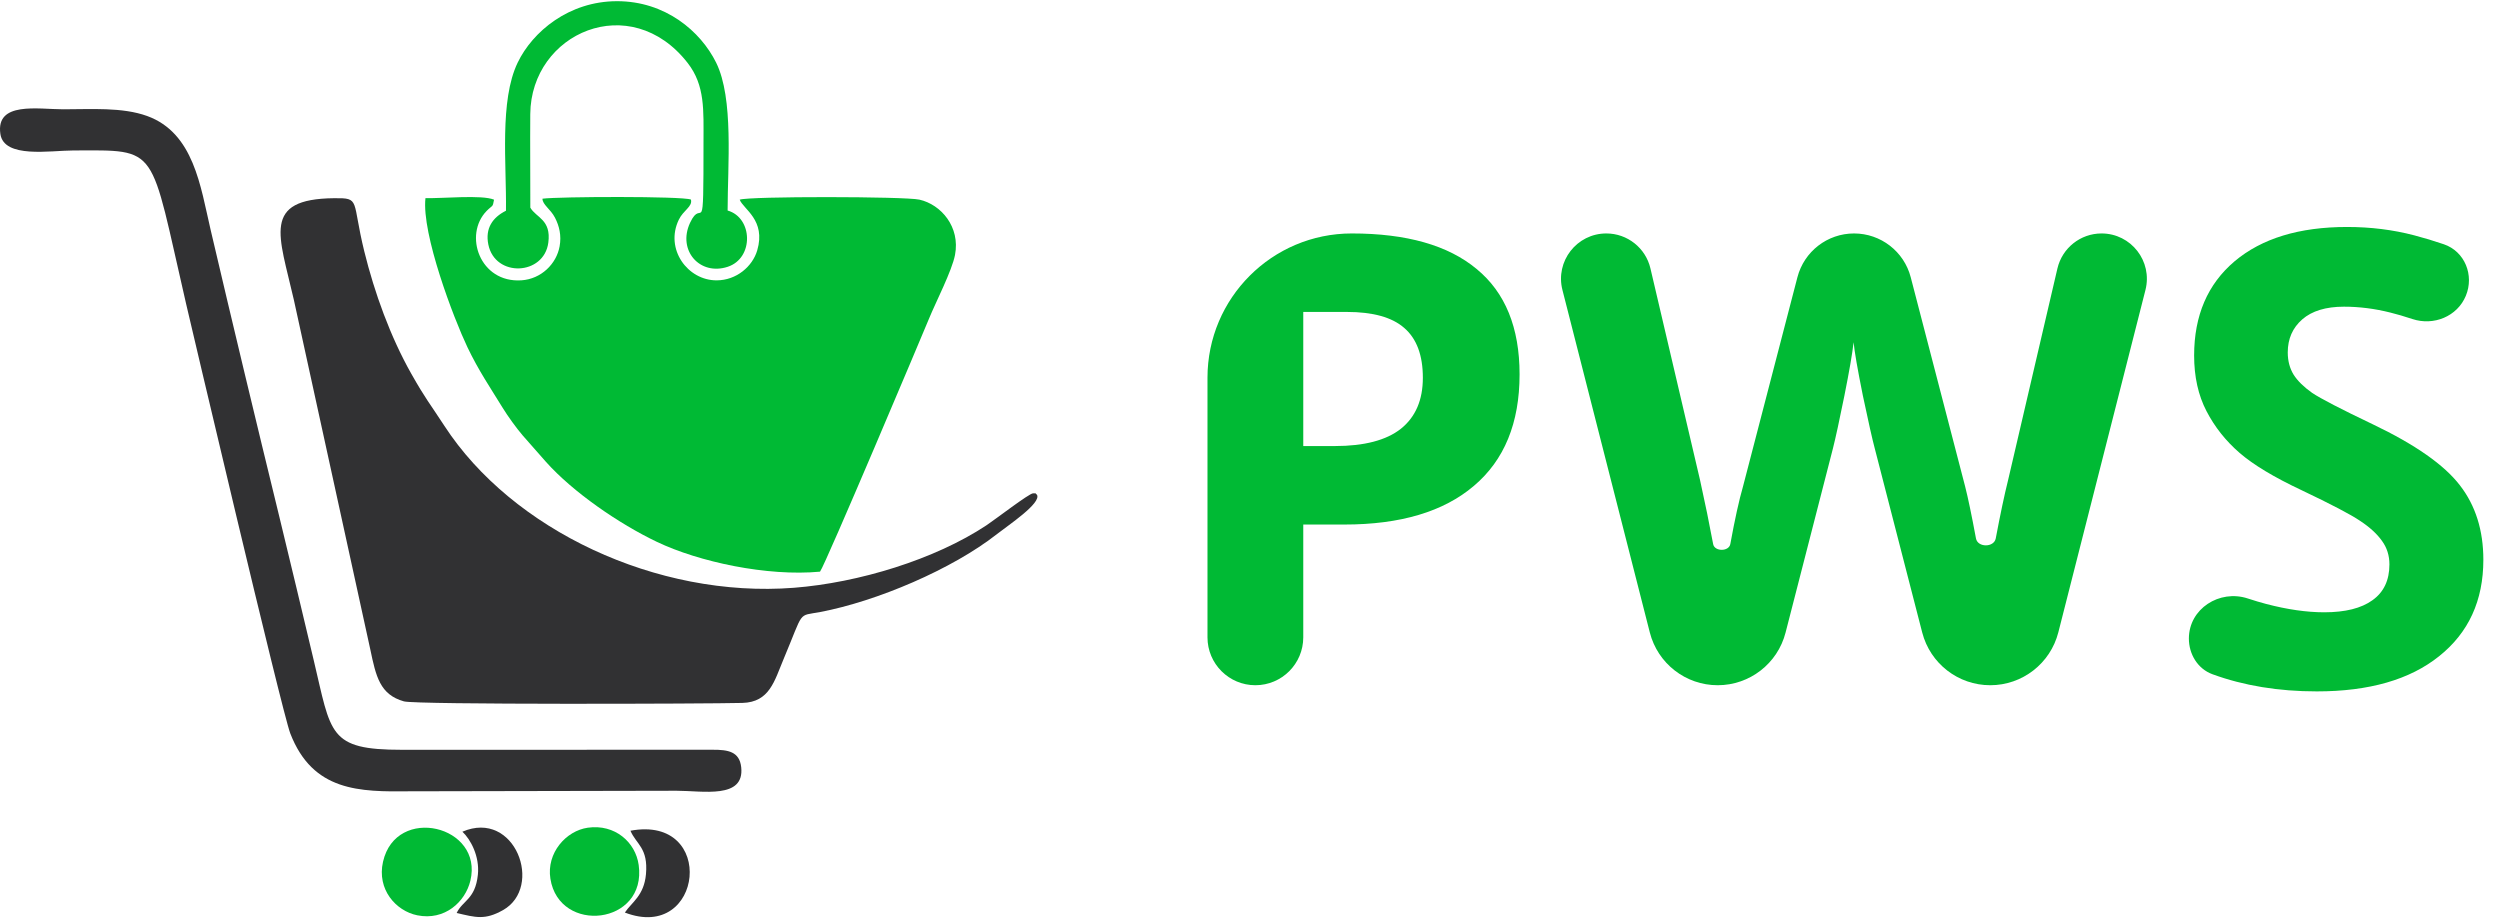<svg width="147" height="54" viewBox="0 0 147 54" fill="none" xmlns="http://www.w3.org/2000/svg">
<g clip-path="url(#clip0_1615_1366)">
<path fill-rule="evenodd" clip-rule="evenodd" d="M48.217 33.614C48.519 33.239 54.333 19.453 54.628 18.732C55.02 17.774 55.977 15.918 56.155 14.989C56.47 13.345 55.339 12.027 54.062 11.739C53.214 11.547 44.02 11.535 43.495 11.741C43.699 12.298 45.053 12.934 44.524 14.726C44.249 15.661 43.308 16.484 42.134 16.485C40.431 16.488 39.083 14.643 39.913 12.92C40.189 12.348 40.732 12.153 40.627 11.734C40.107 11.529 32.88 11.556 31.897 11.683C31.898 12.038 32.369 12.288 32.635 12.803C32.887 13.292 33.019 13.847 32.906 14.481C32.723 15.513 31.825 16.406 30.658 16.483C28.209 16.645 27.241 13.805 28.618 12.399C28.967 12.043 28.966 12.223 29.05 11.741C28.332 11.44 26 11.678 25.017 11.649C24.781 13.748 26.682 18.732 27.483 20.412C28.143 21.796 28.857 22.837 29.549 23.968C29.864 24.483 30.369 25.176 30.73 25.599L32.101 27.156C33.685 28.932 36.395 30.799 38.635 31.866C41.089 33.035 45.1 33.905 48.217 33.614L48.217 33.614Z" fill="#00BA34"/>
<path fill-rule="evenodd" clip-rule="evenodd" d="M58 30.89C54.965 32.9 50.487 34.264 46.688 34.561C38.61 35.192 30.103 31.143 26.133 25.044C25.254 23.694 25.026 23.466 24.178 21.965C22.957 19.803 22.02 17.22 21.419 14.777C20.674 11.748 21.212 11.64 19.651 11.654C15.355 11.695 16.417 13.838 17.277 17.624L21.774 38.188C22.105 39.774 22.34 40.845 23.752 41.241C24.466 41.442 41.626 41.387 43.653 41.332C45.256 41.288 45.534 40.039 46.075 38.754C47.301 35.841 46.871 36.243 48.231 35.986C51.541 35.359 55.99 33.475 58.626 31.401C59.278 30.889 61.25 29.58 60.974 29.092C60.792 28.956 61.04 29.024 60.745 29.008C60.53 28.996 58.518 30.547 58 30.89Z" fill="#313133"/>
<path fill-rule="evenodd" clip-rule="evenodd" d="M23.628 44.088C19.294 44.088 19.482 43.164 18.446 38.818C17.78 36.028 17.117 33.22 16.43 30.406C15.064 24.809 13.698 19.126 12.382 13.502C11.789 10.965 11.397 7.81 8.644 6.818C7.19 6.293 5.354 6.427 3.723 6.427C2.239 6.427 -0.26 5.948 0.022 7.877C0.234 9.333 2.953 8.85 4.309 8.847C9.412 8.835 8.772 8.488 10.944 17.869C11.112 18.595 16.581 41.865 17.068 43.124C18.395 46.553 21.154 46.562 24.097 46.528L39.787 46.496C41.331 46.496 43.787 47.001 43.583 45.113C43.483 44.192 42.814 44.081 41.899 44.085L23.628 44.088L23.628 44.088Z" fill="#313133"/>
<path fill-rule="evenodd" clip-rule="evenodd" d="M31.183 12.21C31.187 10.377 31.165 8.537 31.18 6.706C31.22 1.926 37.071 -0.623 40.438 3.707C41.466 5.029 41.366 6.495 41.366 8.345C41.366 14.513 41.321 11.489 40.572 13.109C39.825 14.727 41.153 16.228 42.791 15.687C44.34 15.176 44.27 12.8 42.784 12.379C42.784 9.741 43.151 5.791 42.109 3.683C41.197 1.839 39.124 0.066 36.274 0.07C33.452 0.074 31.316 1.859 30.439 3.682C29.359 5.926 29.789 9.657 29.751 12.391C28.966 12.784 28.52 13.424 28.714 14.378C29.111 16.331 31.986 16.204 32.241 14.268C32.421 12.906 31.529 12.808 31.183 12.21Z" fill="#00BA34"/>
<path fill-rule="evenodd" clip-rule="evenodd" d="M27.658 51.786C28.441 48.536 23.286 47.297 22.521 50.673C22.153 52.297 23.276 53.562 24.532 53.819C26.148 54.149 27.358 53.032 27.658 51.786Z" fill="#00BA34"/>
<path fill-rule="evenodd" clip-rule="evenodd" d="M32.363 51.669C32.881 54.956 38.043 54.393 37.555 50.861C37.37 49.522 36.159 48.443 34.562 48.669C33.289 48.85 32.123 50.148 32.363 51.669Z" fill="#00BA34"/>
<path fill-rule="evenodd" clip-rule="evenodd" d="M29.573 53.517C31.98 52.165 30.287 47.569 27.189 48.904C27.665 49.348 28.213 50.347 28.099 51.436C27.946 52.89 27.205 52.939 26.852 53.683C27.98 53.949 28.513 54.111 29.573 53.517Z" fill="#313133"/>
<path fill-rule="evenodd" clip-rule="evenodd" d="M36.742 53.658C41.358 55.435 42.157 47.896 37.07 48.847C37.407 49.645 38.121 49.848 37.983 51.401C37.87 52.673 37.138 53.058 36.742 53.658Z" fill="#313133"/>
</g>
<path d="M76.632 26.228H78.486C80.218 26.228 81.514 25.889 82.374 25.21C83.234 24.52 83.664 23.521 83.664 22.212C83.664 20.892 83.301 19.917 82.574 19.287C81.859 18.657 80.733 18.342 79.194 18.342H76.632V26.228ZM89.351 22.012C89.351 24.871 88.455 27.058 86.662 28.572C84.881 30.086 82.344 30.843 79.049 30.843H76.632V37.475C76.632 39.03 75.372 40.291 73.816 40.291C72.261 40.291 71 39.03 71 37.475V22.212C71 17.526 74.799 13.727 79.485 13.727C82.707 13.727 85.154 14.424 86.826 15.817C88.509 17.198 89.351 19.263 89.351 22.012Z" fill="#00BA34"/>
<path d="M121.031 37.178C120.565 39.009 118.916 40.291 117.027 40.291C115.142 40.291 113.497 39.016 113.026 37.191L110.228 26.337C110.095 25.84 109.864 24.817 109.537 23.266C109.222 21.704 109.041 20.656 108.992 20.123C108.92 20.777 108.738 21.831 108.447 23.284C108.156 24.726 107.932 25.755 107.775 26.373L104.991 37.197C104.523 39.018 102.881 40.291 101.001 40.291C99.118 40.291 97.474 39.014 97.009 37.189L91.871 17.05C91.441 15.366 92.713 13.727 94.452 13.727C95.689 13.727 96.764 14.579 97.046 15.784L99.962 28.226C100.26 29.572 100.517 30.827 100.733 31.992C100.817 32.445 101.663 32.441 101.743 31.988C102.009 30.534 102.257 29.407 102.488 28.608L105.688 16.303C106.082 14.786 107.452 13.727 109.019 13.727C110.587 13.727 111.957 14.786 112.351 16.303L115.551 28.608C115.721 29.274 115.933 30.292 116.187 31.66C116.288 32.203 117.247 32.202 117.35 31.66C117.617 30.243 117.859 29.099 118.077 28.226L120.976 15.787C121.258 14.581 122.333 13.727 123.571 13.727C125.309 13.727 126.582 15.364 126.153 17.049L121.031 37.178Z" fill="#00BA34"/>
<path d="M146.021 32.914C146.021 35.312 145.155 37.202 143.423 38.583C141.703 39.964 139.305 40.654 136.228 40.654C133.977 40.654 131.932 40.318 130.094 39.646C129.227 39.329 128.706 38.47 128.706 37.547C128.706 35.796 130.506 34.643 132.169 35.19C132.55 35.315 132.909 35.423 133.248 35.512C134.496 35.839 135.635 36.003 136.664 36.003C137.9 36.003 138.845 35.767 139.499 35.294C140.165 34.822 140.498 34.119 140.498 33.187C140.498 32.666 140.353 32.206 140.062 31.806C139.771 31.394 139.341 31 138.772 30.625C138.215 30.249 137.07 29.65 135.338 28.826C133.715 28.063 132.497 27.33 131.686 26.628C130.874 25.925 130.226 25.107 129.742 24.175C129.257 23.242 129.015 22.152 129.015 20.904C129.015 18.554 129.808 16.707 131.395 15.363C132.994 14.018 135.199 13.346 138.009 13.346C139.39 13.346 140.704 13.509 141.952 13.836C142.523 13.985 143.105 14.16 143.699 14.363C144.936 14.787 145.492 16.186 144.991 17.394C144.486 18.611 143.097 19.173 141.845 18.758C141.372 18.601 140.941 18.475 140.552 18.379C139.632 18.148 138.723 18.033 137.827 18.033C136.761 18.033 135.944 18.282 135.374 18.778C134.805 19.275 134.52 19.923 134.52 20.723C134.52 21.219 134.635 21.655 134.865 22.031C135.096 22.394 135.459 22.751 135.956 23.103C136.464 23.442 137.658 24.06 139.535 24.956C142.018 26.143 143.72 27.336 144.641 28.535C145.561 29.722 146.021 31.182 146.021 32.914Z" fill="#00BA34"/>
<defs>
<clipPath id="clip0_1615_1366">
<rect width="61" height="53.861" fill="white" transform="translate(0 0.07)"/>
</clipPath>
</defs>
</svg>
